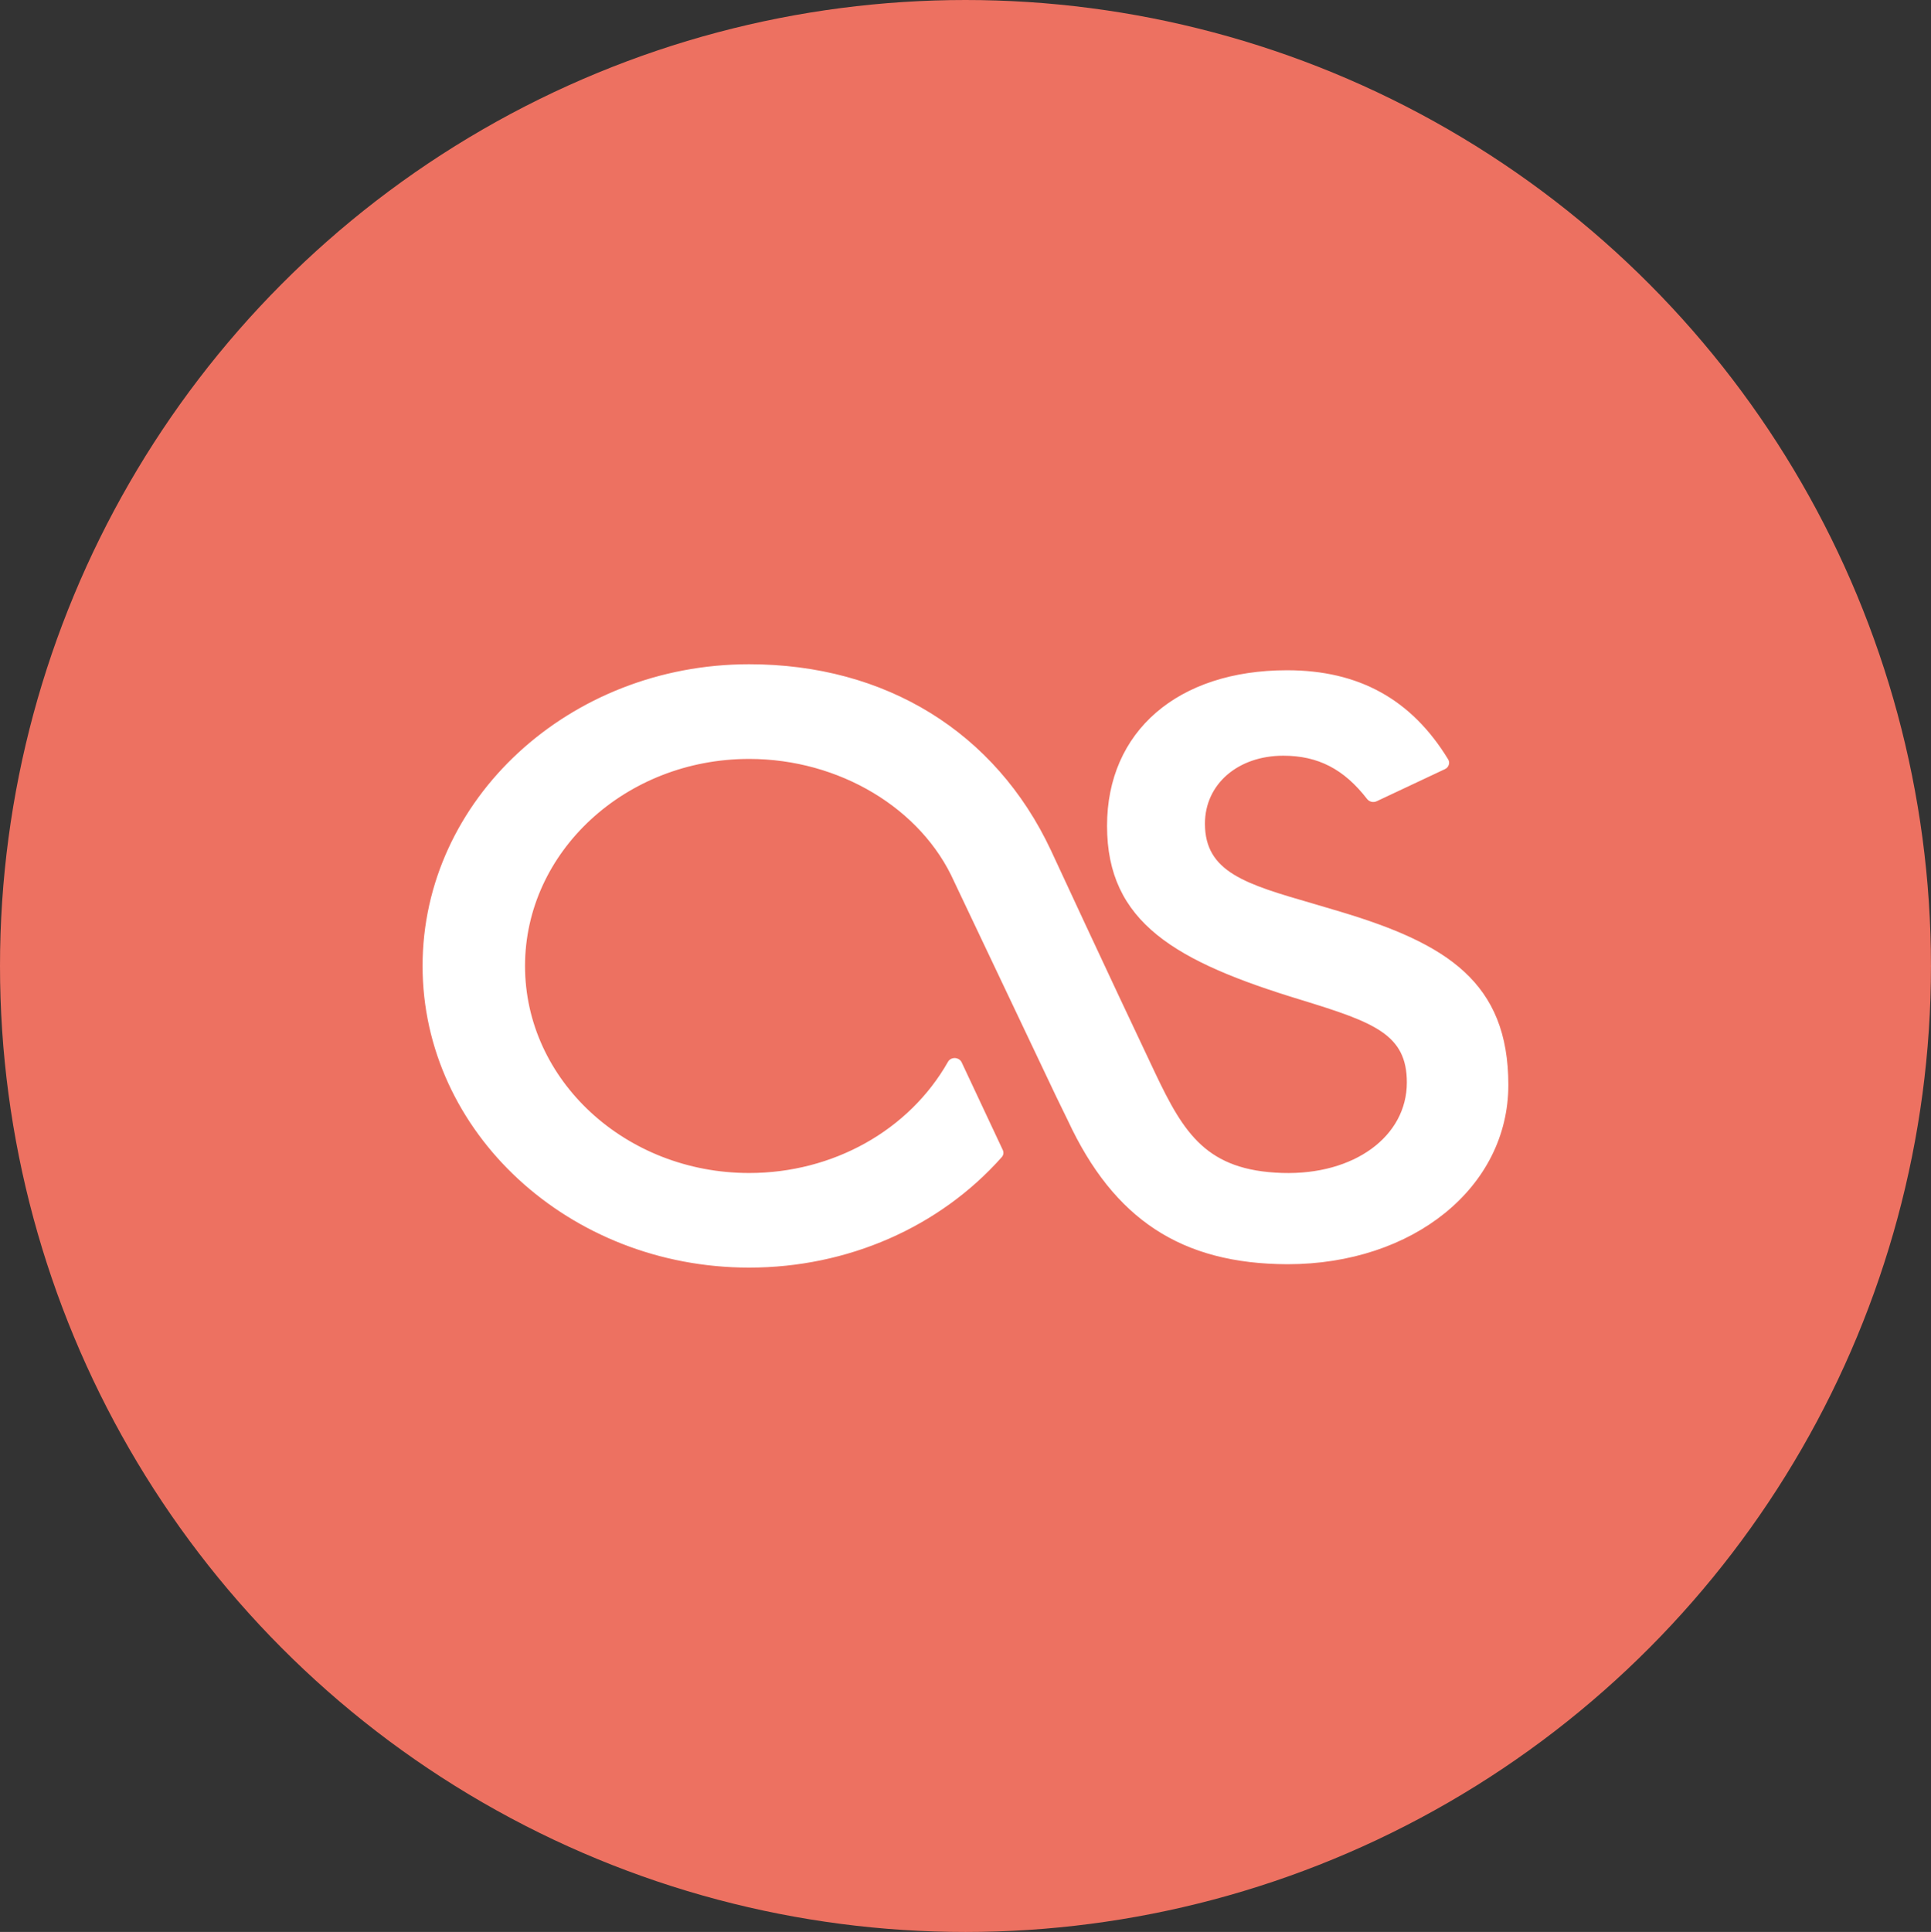 <?xml version="1.0" ?><!DOCTYPE svg  PUBLIC '-//W3C//DTD SVG 1.1//EN'  'http://www.w3.org/Graphics/SVG/1.1/DTD/svg11.dtd'><svg height="64.027px" id="Layer_1" style="enable-background:new 0 0 64.003 64.027;" version="1.1" viewBox="0 0 64.003 64.027" width="64.003px" xml:space="preserve" xmlns="http://www.w3.org/2000/svg" xmlns:xlink="http://www.w3.org/1999/xlink"><rect x="0" y="0" width="64.003" height="64.027" fill="#333333" stroke="none"/><g id="Shape_47_"><g><ellipse cx="32.001" cy="32.014" rx="32.001" ry="32.014" style="fill:#ED7161;"/></g></g><g id="Last_FM_Logo"><g><path d="M44.444,30.22c-0.316-0.095-0.621-0.185-0.914-0.271c-2.24-0.649-3.592-1.042-3.592-2.652    c0-1.307,1.092-2.252,2.596-2.252c1.152,0,2.011,0.442,2.78,1.437c0.073,0.093,0.208,0.125,0.319,0.071l2.262-1.064    c0.061-0.028,0.106-0.08,0.125-0.142c0.021-0.061,0.013-0.125-0.021-0.181c-1.211-1.986-2.957-2.953-5.339-2.953    c-3.625,0-5.967,2.025-5.967,5.158c0,3.204,2.266,4.501,6.445,5.771c2.421,0.745,3.492,1.141,3.492,2.732    c0,1.788-1.747,3.074-4.132,2.999c-2.497-0.078-3.254-1.3-4.206-3.303c-1.609-3.393-3.442-7.353-3.46-7.391    c-1.839-3.919-5.484-6.165-10.002-6.165c-5.969,0-10.824,4.485-10.824,9.999c0,5.511,4.855,9.997,10.824,9.997    c3.256,0,6.307-1.334,8.371-3.659c0.061-0.067,0.074-0.157,0.036-0.239l-1.364-2.907c-0.038-0.081-0.126-0.135-0.222-0.14    c-0.099-0.003-0.188,0.047-0.231,0.126c-1.288,2.272-3.813,3.684-6.59,3.684c-4.096,0-7.428-3.076-7.428-6.861    c0-3.784,3.332-6.862,7.428-6.862c2.981,0,5.714,1.635,6.799,4.073l3.375,7.11l0.389,0.798c1.527,3.282,3.768,4.754,7.28,4.765    c4.174,0,7.321-2.555,7.321-5.941C49.995,32.555,47.959,31.277,44.444,30.22z" style="fill:#FFFFFF;"/></g></g><g/><g/><g/><g/><g/><g/><g/><g/><g/><g/><g/><g/><g/><g/><g/></svg>